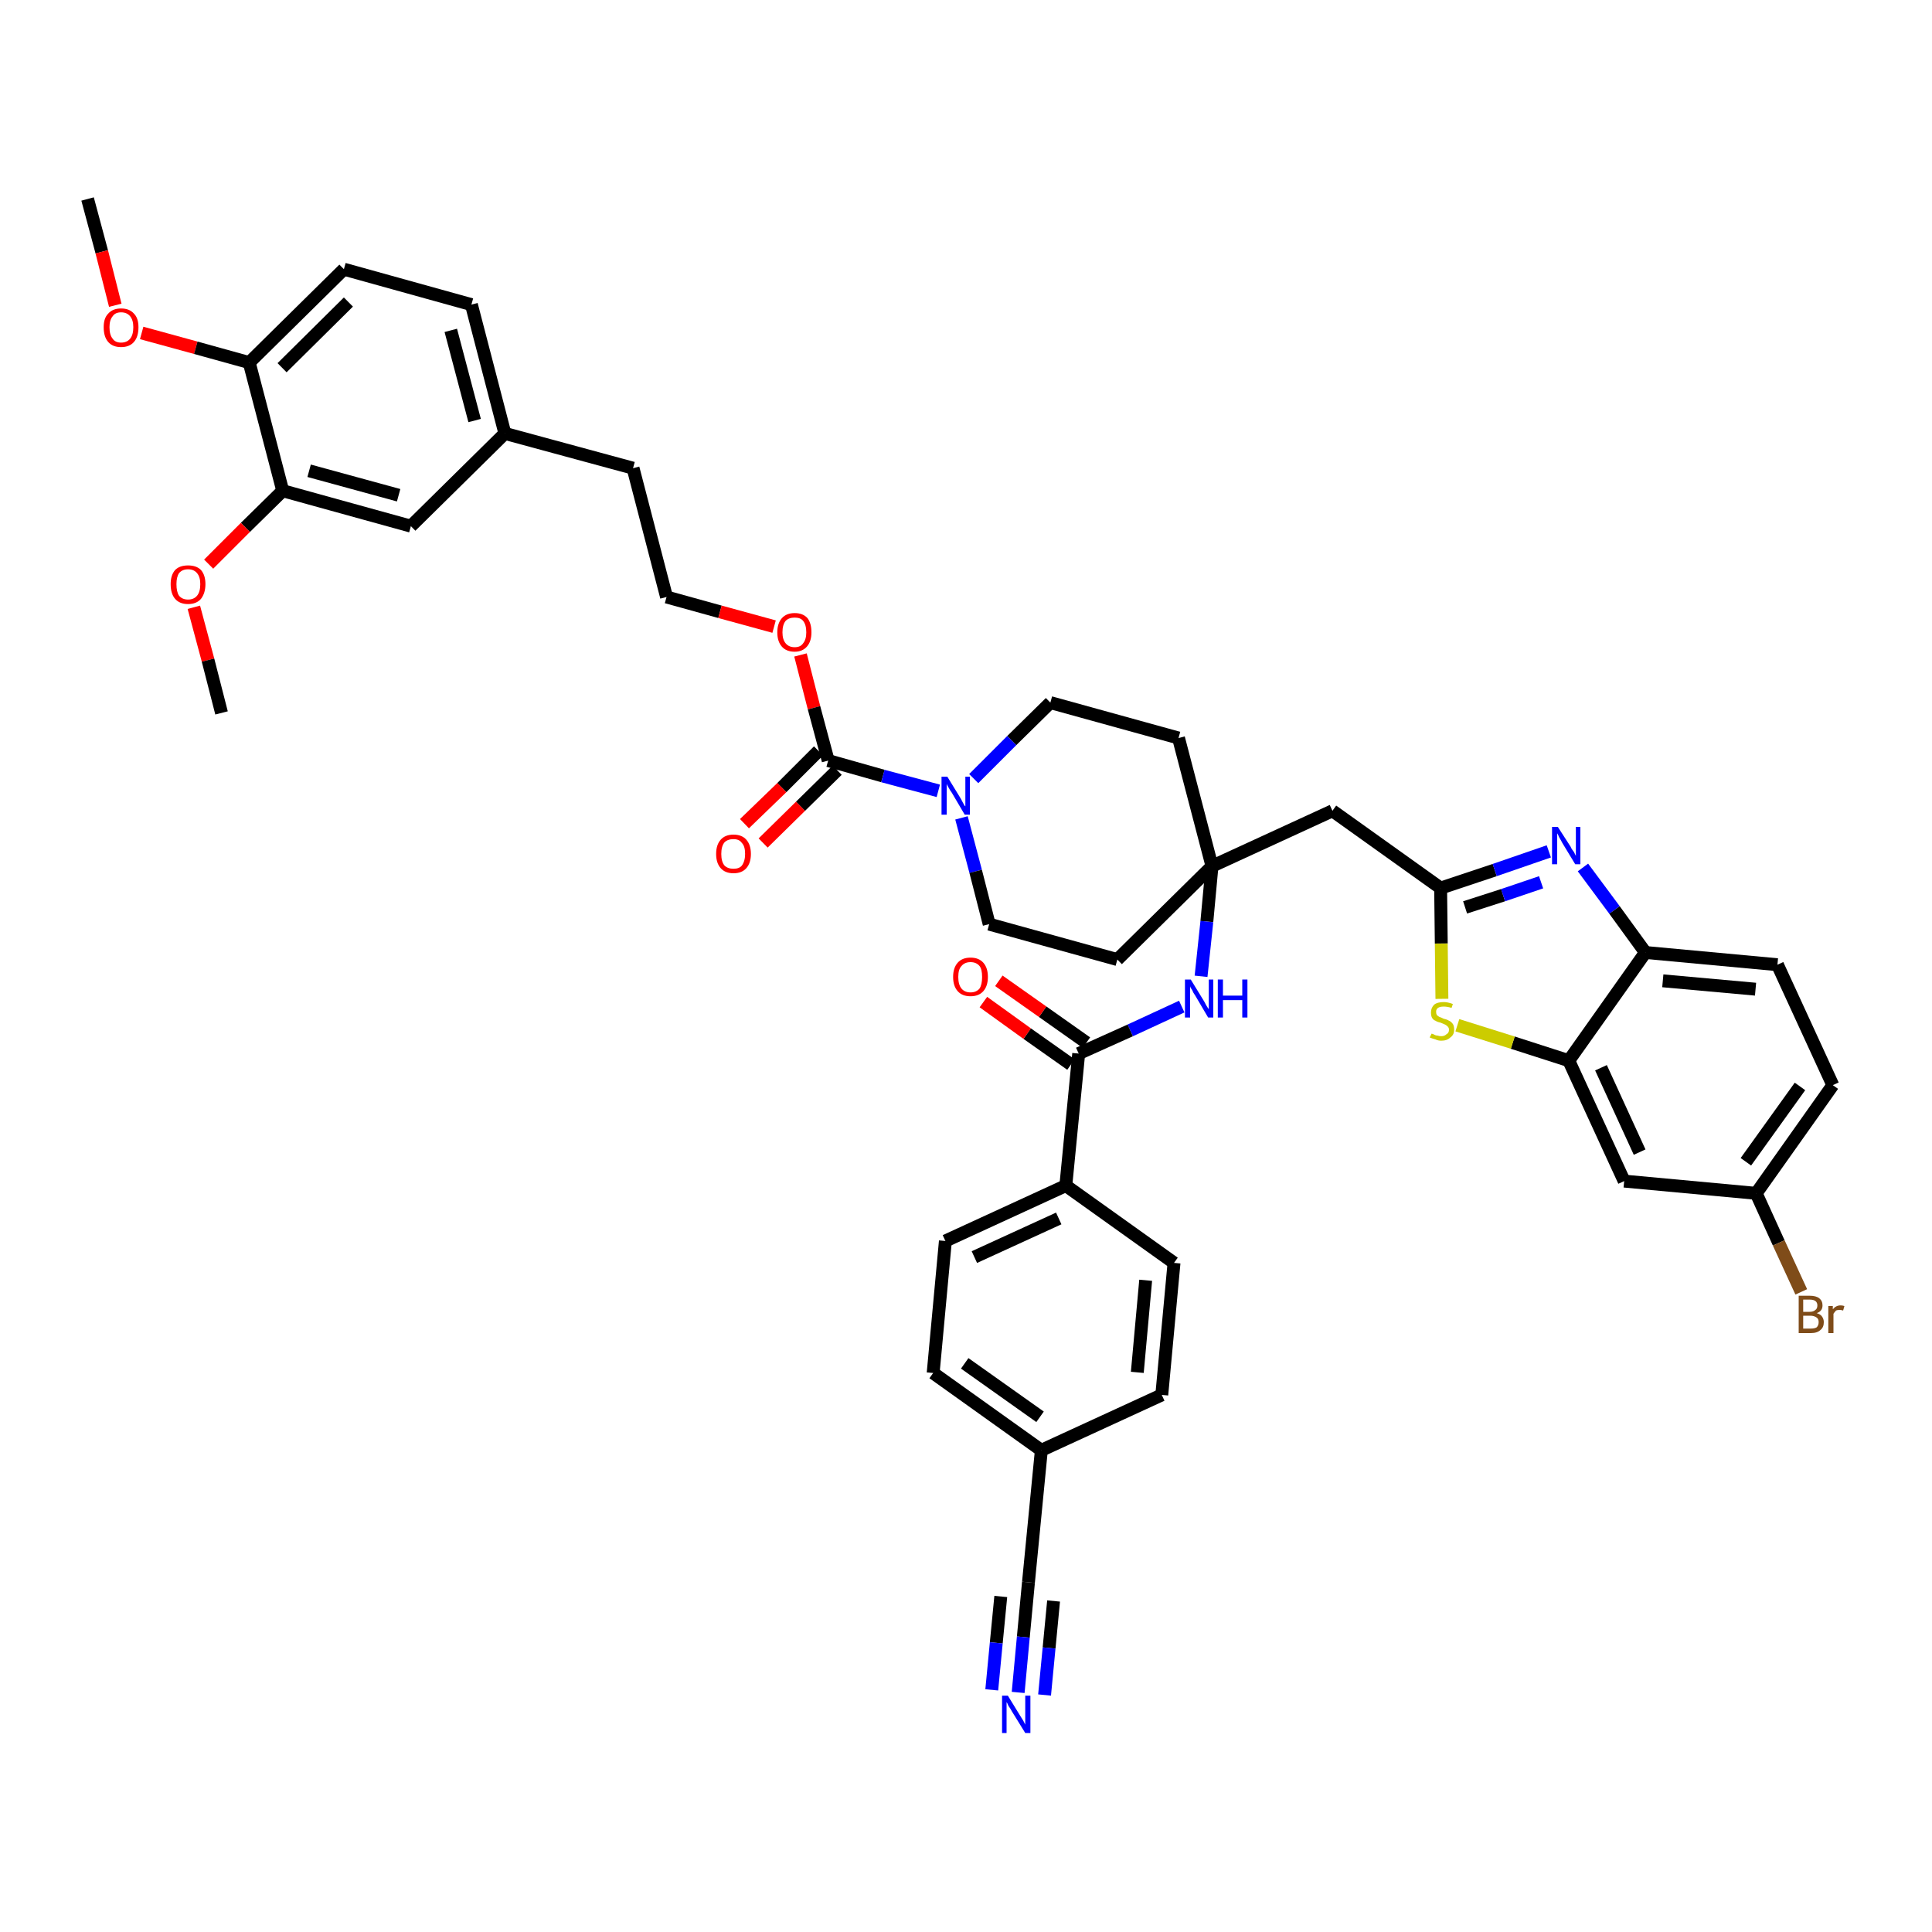 <?xml version='1.0' encoding='iso-8859-1'?>
<svg version='1.1' baseProfile='full'
              xmlns='http://www.w3.org/2000/svg'
                      xmlns:rdkit='http://www.rdkit.org/xml'
                      xmlns:xlink='http://www.w3.org/1999/xlink'
                  xml:space='preserve'
width='300px' height='300px' viewBox='0 0 300 300'>
<!-- END OF HEADER -->
<path class='bond-0 atom-0 atom-1' d='M 13.6,30.9 L 15.8,39.1' style='fill:none;fill-rule:evenodd;stroke:#000000;stroke-width:2.0px;stroke-linecap:butt;stroke-linejoin:miter;stroke-opacity:1' />
<path class='bond-0 atom-0 atom-1' d='M 15.8,39.1 L 17.9,47.4' style='fill:none;fill-rule:evenodd;stroke:#FF0000;stroke-width:2.0px;stroke-linecap:butt;stroke-linejoin:miter;stroke-opacity:1' />
<path class='bond-1 atom-1 atom-2' d='M 22.0,51.7 L 30.4,54.0' style='fill:none;fill-rule:evenodd;stroke:#FF0000;stroke-width:2.0px;stroke-linecap:butt;stroke-linejoin:miter;stroke-opacity:1' />
<path class='bond-1 atom-1 atom-2' d='M 30.4,54.0 L 38.7,56.3' style='fill:none;fill-rule:evenodd;stroke:#000000;stroke-width:2.0px;stroke-linecap:butt;stroke-linejoin:miter;stroke-opacity:1' />
<path class='bond-2 atom-2 atom-3' d='M 38.7,56.3 L 53.4,41.8' style='fill:none;fill-rule:evenodd;stroke:#000000;stroke-width:2.0px;stroke-linecap:butt;stroke-linejoin:miter;stroke-opacity:1' />
<path class='bond-2 atom-2 atom-3' d='M 43.8,57.1 L 54.1,46.9' style='fill:none;fill-rule:evenodd;stroke:#000000;stroke-width:2.0px;stroke-linecap:butt;stroke-linejoin:miter;stroke-opacity:1' />
<path class='bond-42 atom-40 atom-2' d='M 43.9,76.2 L 38.7,56.3' style='fill:none;fill-rule:evenodd;stroke:#000000;stroke-width:2.0px;stroke-linecap:butt;stroke-linejoin:miter;stroke-opacity:1' />
<path class='bond-3 atom-3 atom-4' d='M 53.4,41.8 L 73.2,47.3' style='fill:none;fill-rule:evenodd;stroke:#000000;stroke-width:2.0px;stroke-linecap:butt;stroke-linejoin:miter;stroke-opacity:1' />
<path class='bond-4 atom-4 atom-5' d='M 73.2,47.3 L 78.4,67.3' style='fill:none;fill-rule:evenodd;stroke:#000000;stroke-width:2.0px;stroke-linecap:butt;stroke-linejoin:miter;stroke-opacity:1' />
<path class='bond-4 atom-4 atom-5' d='M 70.0,51.3 L 73.7,65.3' style='fill:none;fill-rule:evenodd;stroke:#000000;stroke-width:2.0px;stroke-linecap:butt;stroke-linejoin:miter;stroke-opacity:1' />
<path class='bond-5 atom-5 atom-6' d='M 78.4,67.3 L 98.3,72.7' style='fill:none;fill-rule:evenodd;stroke:#000000;stroke-width:2.0px;stroke-linecap:butt;stroke-linejoin:miter;stroke-opacity:1' />
<path class='bond-38 atom-5 atom-39' d='M 78.4,67.3 L 63.8,81.7' style='fill:none;fill-rule:evenodd;stroke:#000000;stroke-width:2.0px;stroke-linecap:butt;stroke-linejoin:miter;stroke-opacity:1' />
<path class='bond-6 atom-6 atom-7' d='M 98.3,72.7 L 103.5,92.7' style='fill:none;fill-rule:evenodd;stroke:#000000;stroke-width:2.0px;stroke-linecap:butt;stroke-linejoin:miter;stroke-opacity:1' />
<path class='bond-7 atom-7 atom-8' d='M 103.5,92.7 L 111.8,95.0' style='fill:none;fill-rule:evenodd;stroke:#000000;stroke-width:2.0px;stroke-linecap:butt;stroke-linejoin:miter;stroke-opacity:1' />
<path class='bond-7 atom-7 atom-8' d='M 111.8,95.0 L 120.2,97.3' style='fill:none;fill-rule:evenodd;stroke:#FF0000;stroke-width:2.0px;stroke-linecap:butt;stroke-linejoin:miter;stroke-opacity:1' />
<path class='bond-8 atom-8 atom-9' d='M 124.3,101.7 L 126.4,109.9' style='fill:none;fill-rule:evenodd;stroke:#FF0000;stroke-width:2.0px;stroke-linecap:butt;stroke-linejoin:miter;stroke-opacity:1' />
<path class='bond-8 atom-8 atom-9' d='M 126.4,109.9 L 128.6,118.1' style='fill:none;fill-rule:evenodd;stroke:#000000;stroke-width:2.0px;stroke-linecap:butt;stroke-linejoin:miter;stroke-opacity:1' />
<path class='bond-9 atom-9 atom-10' d='M 127.1,116.6 L 121.4,122.3' style='fill:none;fill-rule:evenodd;stroke:#000000;stroke-width:2.0px;stroke-linecap:butt;stroke-linejoin:miter;stroke-opacity:1' />
<path class='bond-9 atom-9 atom-10' d='M 121.4,122.3 L 115.6,127.9' style='fill:none;fill-rule:evenodd;stroke:#FF0000;stroke-width:2.0px;stroke-linecap:butt;stroke-linejoin:miter;stroke-opacity:1' />
<path class='bond-9 atom-9 atom-10' d='M 130.0,119.6 L 124.3,125.2' style='fill:none;fill-rule:evenodd;stroke:#000000;stroke-width:2.0px;stroke-linecap:butt;stroke-linejoin:miter;stroke-opacity:1' />
<path class='bond-9 atom-9 atom-10' d='M 124.3,125.2 L 118.5,130.9' style='fill:none;fill-rule:evenodd;stroke:#FF0000;stroke-width:2.0px;stroke-linecap:butt;stroke-linejoin:miter;stroke-opacity:1' />
<path class='bond-10 atom-9 atom-11' d='M 128.6,118.1 L 137.1,120.5' style='fill:none;fill-rule:evenodd;stroke:#000000;stroke-width:2.0px;stroke-linecap:butt;stroke-linejoin:miter;stroke-opacity:1' />
<path class='bond-10 atom-9 atom-11' d='M 137.1,120.5 L 145.7,122.8' style='fill:none;fill-rule:evenodd;stroke:#0000FF;stroke-width:2.0px;stroke-linecap:butt;stroke-linejoin:miter;stroke-opacity:1' />
<path class='bond-11 atom-11 atom-12' d='M 149.3,127.0 L 151.5,135.3' style='fill:none;fill-rule:evenodd;stroke:#0000FF;stroke-width:2.0px;stroke-linecap:butt;stroke-linejoin:miter;stroke-opacity:1' />
<path class='bond-11 atom-11 atom-12' d='M 151.5,135.3 L 153.6,143.5' style='fill:none;fill-rule:evenodd;stroke:#000000;stroke-width:2.0px;stroke-linecap:butt;stroke-linejoin:miter;stroke-opacity:1' />
<path class='bond-43 atom-38 atom-11' d='M 163.1,109.1 L 157.1,115.0' style='fill:none;fill-rule:evenodd;stroke:#000000;stroke-width:2.0px;stroke-linecap:butt;stroke-linejoin:miter;stroke-opacity:1' />
<path class='bond-43 atom-38 atom-11' d='M 157.1,115.0 L 151.2,120.9' style='fill:none;fill-rule:evenodd;stroke:#0000FF;stroke-width:2.0px;stroke-linecap:butt;stroke-linejoin:miter;stroke-opacity:1' />
<path class='bond-12 atom-12 atom-13' d='M 153.6,143.5 L 173.5,149.0' style='fill:none;fill-rule:evenodd;stroke:#000000;stroke-width:2.0px;stroke-linecap:butt;stroke-linejoin:miter;stroke-opacity:1' />
<path class='bond-13 atom-13 atom-14' d='M 173.5,149.0 L 188.2,134.5' style='fill:none;fill-rule:evenodd;stroke:#000000;stroke-width:2.0px;stroke-linecap:butt;stroke-linejoin:miter;stroke-opacity:1' />
<path class='bond-14 atom-14 atom-15' d='M 188.2,134.5 L 206.9,125.9' style='fill:none;fill-rule:evenodd;stroke:#000000;stroke-width:2.0px;stroke-linecap:butt;stroke-linejoin:miter;stroke-opacity:1' />
<path class='bond-25 atom-14 atom-26' d='M 188.2,134.5 L 187.4,143.1' style='fill:none;fill-rule:evenodd;stroke:#000000;stroke-width:2.0px;stroke-linecap:butt;stroke-linejoin:miter;stroke-opacity:1' />
<path class='bond-25 atom-14 atom-26' d='M 187.4,143.1 L 186.5,151.6' style='fill:none;fill-rule:evenodd;stroke:#0000FF;stroke-width:2.0px;stroke-linecap:butt;stroke-linejoin:miter;stroke-opacity:1' />
<path class='bond-36 atom-14 atom-37' d='M 188.2,134.5 L 183.0,114.6' style='fill:none;fill-rule:evenodd;stroke:#000000;stroke-width:2.0px;stroke-linecap:butt;stroke-linejoin:miter;stroke-opacity:1' />
<path class='bond-15 atom-15 atom-16' d='M 206.9,125.9 L 223.7,137.9' style='fill:none;fill-rule:evenodd;stroke:#000000;stroke-width:2.0px;stroke-linecap:butt;stroke-linejoin:miter;stroke-opacity:1' />
<path class='bond-16 atom-16 atom-17' d='M 223.7,137.9 L 232.1,135.1' style='fill:none;fill-rule:evenodd;stroke:#000000;stroke-width:2.0px;stroke-linecap:butt;stroke-linejoin:miter;stroke-opacity:1' />
<path class='bond-16 atom-16 atom-17' d='M 232.1,135.1 L 240.5,132.2' style='fill:none;fill-rule:evenodd;stroke:#0000FF;stroke-width:2.0px;stroke-linecap:butt;stroke-linejoin:miter;stroke-opacity:1' />
<path class='bond-16 atom-16 atom-17' d='M 227.5,140.9 L 233.4,139.0' style='fill:none;fill-rule:evenodd;stroke:#000000;stroke-width:2.0px;stroke-linecap:butt;stroke-linejoin:miter;stroke-opacity:1' />
<path class='bond-16 atom-16 atom-17' d='M 233.4,139.0 L 239.3,137.0' style='fill:none;fill-rule:evenodd;stroke:#0000FF;stroke-width:2.0px;stroke-linecap:butt;stroke-linejoin:miter;stroke-opacity:1' />
<path class='bond-44 atom-25 atom-16' d='M 223.9,155.1 L 223.8,146.5' style='fill:none;fill-rule:evenodd;stroke:#CCCC00;stroke-width:2.0px;stroke-linecap:butt;stroke-linejoin:miter;stroke-opacity:1' />
<path class='bond-44 atom-25 atom-16' d='M 223.8,146.5 L 223.7,137.9' style='fill:none;fill-rule:evenodd;stroke:#000000;stroke-width:2.0px;stroke-linecap:butt;stroke-linejoin:miter;stroke-opacity:1' />
<path class='bond-17 atom-17 atom-18' d='M 245.8,134.7 L 250.7,141.3' style='fill:none;fill-rule:evenodd;stroke:#0000FF;stroke-width:2.0px;stroke-linecap:butt;stroke-linejoin:miter;stroke-opacity:1' />
<path class='bond-17 atom-17 atom-18' d='M 250.7,141.3 L 255.5,147.9' style='fill:none;fill-rule:evenodd;stroke:#000000;stroke-width:2.0px;stroke-linecap:butt;stroke-linejoin:miter;stroke-opacity:1' />
<path class='bond-18 atom-18 atom-19' d='M 255.5,147.9 L 276.0,149.8' style='fill:none;fill-rule:evenodd;stroke:#000000;stroke-width:2.0px;stroke-linecap:butt;stroke-linejoin:miter;stroke-opacity:1' />
<path class='bond-18 atom-18 atom-19' d='M 258.2,152.3 L 272.6,153.6' style='fill:none;fill-rule:evenodd;stroke:#000000;stroke-width:2.0px;stroke-linecap:butt;stroke-linejoin:miter;stroke-opacity:1' />
<path class='bond-46 atom-24 atom-18' d='M 243.6,164.7 L 255.5,147.9' style='fill:none;fill-rule:evenodd;stroke:#000000;stroke-width:2.0px;stroke-linecap:butt;stroke-linejoin:miter;stroke-opacity:1' />
<path class='bond-19 atom-19 atom-20' d='M 276.0,149.8 L 284.6,168.5' style='fill:none;fill-rule:evenodd;stroke:#000000;stroke-width:2.0px;stroke-linecap:butt;stroke-linejoin:miter;stroke-opacity:1' />
<path class='bond-20 atom-20 atom-21' d='M 284.6,168.5 L 272.7,185.3' style='fill:none;fill-rule:evenodd;stroke:#000000;stroke-width:2.0px;stroke-linecap:butt;stroke-linejoin:miter;stroke-opacity:1' />
<path class='bond-20 atom-20 atom-21' d='M 279.5,168.7 L 271.1,180.4' style='fill:none;fill-rule:evenodd;stroke:#000000;stroke-width:2.0px;stroke-linecap:butt;stroke-linejoin:miter;stroke-opacity:1' />
<path class='bond-21 atom-21 atom-22' d='M 272.7,185.3 L 276.2,193.0' style='fill:none;fill-rule:evenodd;stroke:#000000;stroke-width:2.0px;stroke-linecap:butt;stroke-linejoin:miter;stroke-opacity:1' />
<path class='bond-21 atom-21 atom-22' d='M 276.2,193.0 L 279.7,200.6' style='fill:none;fill-rule:evenodd;stroke:#7F4C19;stroke-width:2.0px;stroke-linecap:butt;stroke-linejoin:miter;stroke-opacity:1' />
<path class='bond-22 atom-21 atom-23' d='M 272.7,185.3 L 252.2,183.4' style='fill:none;fill-rule:evenodd;stroke:#000000;stroke-width:2.0px;stroke-linecap:butt;stroke-linejoin:miter;stroke-opacity:1' />
<path class='bond-23 atom-23 atom-24' d='M 252.2,183.4 L 243.6,164.7' style='fill:none;fill-rule:evenodd;stroke:#000000;stroke-width:2.0px;stroke-linecap:butt;stroke-linejoin:miter;stroke-opacity:1' />
<path class='bond-23 atom-23 atom-24' d='M 254.6,178.9 L 248.6,165.8' style='fill:none;fill-rule:evenodd;stroke:#000000;stroke-width:2.0px;stroke-linecap:butt;stroke-linejoin:miter;stroke-opacity:1' />
<path class='bond-24 atom-24 atom-25' d='M 243.6,164.7 L 234.9,161.9' style='fill:none;fill-rule:evenodd;stroke:#000000;stroke-width:2.0px;stroke-linecap:butt;stroke-linejoin:miter;stroke-opacity:1' />
<path class='bond-24 atom-24 atom-25' d='M 234.9,161.9 L 226.3,159.2' style='fill:none;fill-rule:evenodd;stroke:#CCCC00;stroke-width:2.0px;stroke-linecap:butt;stroke-linejoin:miter;stroke-opacity:1' />
<path class='bond-26 atom-26 atom-27' d='M 183.5,156.3 L 175.5,160.0' style='fill:none;fill-rule:evenodd;stroke:#0000FF;stroke-width:2.0px;stroke-linecap:butt;stroke-linejoin:miter;stroke-opacity:1' />
<path class='bond-26 atom-26 atom-27' d='M 175.5,160.0 L 167.5,163.6' style='fill:none;fill-rule:evenodd;stroke:#000000;stroke-width:2.0px;stroke-linecap:butt;stroke-linejoin:miter;stroke-opacity:1' />
<path class='bond-27 atom-27 atom-28' d='M 168.7,161.9 L 161.9,157.1' style='fill:none;fill-rule:evenodd;stroke:#000000;stroke-width:2.0px;stroke-linecap:butt;stroke-linejoin:miter;stroke-opacity:1' />
<path class='bond-27 atom-27 atom-28' d='M 161.9,157.1 L 155.1,152.3' style='fill:none;fill-rule:evenodd;stroke:#FF0000;stroke-width:2.0px;stroke-linecap:butt;stroke-linejoin:miter;stroke-opacity:1' />
<path class='bond-27 atom-27 atom-28' d='M 166.3,165.3 L 159.5,160.5' style='fill:none;fill-rule:evenodd;stroke:#000000;stroke-width:2.0px;stroke-linecap:butt;stroke-linejoin:miter;stroke-opacity:1' />
<path class='bond-27 atom-27 atom-28' d='M 159.5,160.5 L 152.7,155.6' style='fill:none;fill-rule:evenodd;stroke:#FF0000;stroke-width:2.0px;stroke-linecap:butt;stroke-linejoin:miter;stroke-opacity:1' />
<path class='bond-28 atom-27 atom-29' d='M 167.5,163.6 L 165.5,184.1' style='fill:none;fill-rule:evenodd;stroke:#000000;stroke-width:2.0px;stroke-linecap:butt;stroke-linejoin:miter;stroke-opacity:1' />
<path class='bond-29 atom-29 atom-30' d='M 165.5,184.1 L 146.8,192.7' style='fill:none;fill-rule:evenodd;stroke:#000000;stroke-width:2.0px;stroke-linecap:butt;stroke-linejoin:miter;stroke-opacity:1' />
<path class='bond-29 atom-29 atom-30' d='M 164.4,189.2 L 151.3,195.2' style='fill:none;fill-rule:evenodd;stroke:#000000;stroke-width:2.0px;stroke-linecap:butt;stroke-linejoin:miter;stroke-opacity:1' />
<path class='bond-45 atom-36 atom-29' d='M 182.3,196.1 L 165.5,184.1' style='fill:none;fill-rule:evenodd;stroke:#000000;stroke-width:2.0px;stroke-linecap:butt;stroke-linejoin:miter;stroke-opacity:1' />
<path class='bond-30 atom-30 atom-31' d='M 146.8,192.7 L 144.9,213.2' style='fill:none;fill-rule:evenodd;stroke:#000000;stroke-width:2.0px;stroke-linecap:butt;stroke-linejoin:miter;stroke-opacity:1' />
<path class='bond-31 atom-31 atom-32' d='M 144.9,213.2 L 161.7,225.2' style='fill:none;fill-rule:evenodd;stroke:#000000;stroke-width:2.0px;stroke-linecap:butt;stroke-linejoin:miter;stroke-opacity:1' />
<path class='bond-31 atom-31 atom-32' d='M 149.8,211.7 L 161.5,220.0' style='fill:none;fill-rule:evenodd;stroke:#000000;stroke-width:2.0px;stroke-linecap:butt;stroke-linejoin:miter;stroke-opacity:1' />
<path class='bond-32 atom-32 atom-33' d='M 161.7,225.2 L 159.7,245.7' style='fill:none;fill-rule:evenodd;stroke:#000000;stroke-width:2.0px;stroke-linecap:butt;stroke-linejoin:miter;stroke-opacity:1' />
<path class='bond-34 atom-32 atom-35' d='M 161.7,225.2 L 180.4,216.6' style='fill:none;fill-rule:evenodd;stroke:#000000;stroke-width:2.0px;stroke-linecap:butt;stroke-linejoin:miter;stroke-opacity:1' />
<path class='bond-33 atom-33 atom-34' d='M 159.7,245.7 L 158.9,254.2' style='fill:none;fill-rule:evenodd;stroke:#000000;stroke-width:2.0px;stroke-linecap:butt;stroke-linejoin:miter;stroke-opacity:1' />
<path class='bond-33 atom-33 atom-34' d='M 158.9,254.2 L 158.1,262.8' style='fill:none;fill-rule:evenodd;stroke:#0000FF;stroke-width:2.0px;stroke-linecap:butt;stroke-linejoin:miter;stroke-opacity:1' />
<path class='bond-33 atom-33 atom-34' d='M 155.4,247.9 L 154.7,255.1' style='fill:none;fill-rule:evenodd;stroke:#000000;stroke-width:2.0px;stroke-linecap:butt;stroke-linejoin:miter;stroke-opacity:1' />
<path class='bond-33 atom-33 atom-34' d='M 154.7,255.1 L 154.0,262.4' style='fill:none;fill-rule:evenodd;stroke:#0000FF;stroke-width:2.0px;stroke-linecap:butt;stroke-linejoin:miter;stroke-opacity:1' />
<path class='bond-33 atom-33 atom-34' d='M 163.6,248.6 L 162.9,255.9' style='fill:none;fill-rule:evenodd;stroke:#000000;stroke-width:2.0px;stroke-linecap:butt;stroke-linejoin:miter;stroke-opacity:1' />
<path class='bond-33 atom-33 atom-34' d='M 162.9,255.9 L 162.2,263.2' style='fill:none;fill-rule:evenodd;stroke:#0000FF;stroke-width:2.0px;stroke-linecap:butt;stroke-linejoin:miter;stroke-opacity:1' />
<path class='bond-35 atom-35 atom-36' d='M 180.4,216.6 L 182.3,196.1' style='fill:none;fill-rule:evenodd;stroke:#000000;stroke-width:2.0px;stroke-linecap:butt;stroke-linejoin:miter;stroke-opacity:1' />
<path class='bond-35 atom-35 atom-36' d='M 176.6,213.1 L 177.9,198.8' style='fill:none;fill-rule:evenodd;stroke:#000000;stroke-width:2.0px;stroke-linecap:butt;stroke-linejoin:miter;stroke-opacity:1' />
<path class='bond-37 atom-37 atom-38' d='M 183.0,114.6 L 163.1,109.1' style='fill:none;fill-rule:evenodd;stroke:#000000;stroke-width:2.0px;stroke-linecap:butt;stroke-linejoin:miter;stroke-opacity:1' />
<path class='bond-39 atom-39 atom-40' d='M 63.8,81.7 L 43.9,76.2' style='fill:none;fill-rule:evenodd;stroke:#000000;stroke-width:2.0px;stroke-linecap:butt;stroke-linejoin:miter;stroke-opacity:1' />
<path class='bond-39 atom-39 atom-40' d='M 61.9,76.9 L 48.0,73.1' style='fill:none;fill-rule:evenodd;stroke:#000000;stroke-width:2.0px;stroke-linecap:butt;stroke-linejoin:miter;stroke-opacity:1' />
<path class='bond-40 atom-40 atom-41' d='M 43.9,76.2 L 38.1,81.9' style='fill:none;fill-rule:evenodd;stroke:#000000;stroke-width:2.0px;stroke-linecap:butt;stroke-linejoin:miter;stroke-opacity:1' />
<path class='bond-40 atom-40 atom-41' d='M 38.1,81.9 L 32.4,87.6' style='fill:none;fill-rule:evenodd;stroke:#FF0000;stroke-width:2.0px;stroke-linecap:butt;stroke-linejoin:miter;stroke-opacity:1' />
<path class='bond-41 atom-41 atom-42' d='M 30.1,94.3 L 32.3,102.5' style='fill:none;fill-rule:evenodd;stroke:#FF0000;stroke-width:2.0px;stroke-linecap:butt;stroke-linejoin:miter;stroke-opacity:1' />
<path class='bond-41 atom-41 atom-42' d='M 32.3,102.5 L 34.4,110.7' style='fill:none;fill-rule:evenodd;stroke:#000000;stroke-width:2.0px;stroke-linecap:butt;stroke-linejoin:miter;stroke-opacity:1' />
<path  class='atom-1' d='M 16.1 50.8
Q 16.1 49.4, 16.8 48.7
Q 17.5 47.9, 18.8 47.9
Q 20.1 47.9, 20.8 48.7
Q 21.5 49.4, 21.5 50.8
Q 21.5 52.3, 20.8 53.1
Q 20.1 53.9, 18.8 53.9
Q 17.5 53.9, 16.8 53.1
Q 16.1 52.3, 16.1 50.8
M 18.8 53.2
Q 19.7 53.2, 20.2 52.6
Q 20.7 52.0, 20.7 50.8
Q 20.7 49.7, 20.2 49.1
Q 19.7 48.5, 18.8 48.5
Q 17.9 48.5, 17.5 49.1
Q 17.0 49.7, 17.0 50.8
Q 17.0 52.0, 17.5 52.6
Q 17.9 53.2, 18.8 53.2
' fill='#FF0000'/>
<path  class='atom-8' d='M 120.7 98.2
Q 120.7 96.8, 121.4 96.0
Q 122.1 95.2, 123.4 95.2
Q 124.7 95.2, 125.4 96.0
Q 126.0 96.8, 126.0 98.2
Q 126.0 99.6, 125.3 100.4
Q 124.6 101.2, 123.4 101.2
Q 122.1 101.2, 121.4 100.4
Q 120.7 99.6, 120.7 98.2
M 123.4 100.5
Q 124.3 100.5, 124.7 99.9
Q 125.2 99.3, 125.2 98.2
Q 125.2 97.0, 124.7 96.4
Q 124.3 95.9, 123.4 95.9
Q 122.5 95.9, 122.0 96.4
Q 121.5 97.0, 121.5 98.2
Q 121.5 99.3, 122.0 99.9
Q 122.5 100.5, 123.4 100.5
' fill='#FF0000'/>
<path  class='atom-10' d='M 111.2 132.6
Q 111.2 131.2, 111.9 130.4
Q 112.6 129.6, 113.9 129.6
Q 115.2 129.6, 115.9 130.4
Q 116.6 131.2, 116.6 132.6
Q 116.6 134.0, 115.9 134.8
Q 115.2 135.6, 113.9 135.6
Q 112.6 135.6, 111.9 134.8
Q 111.2 134.0, 111.2 132.6
M 113.9 134.9
Q 114.8 134.9, 115.2 134.4
Q 115.7 133.7, 115.7 132.6
Q 115.7 131.4, 115.2 130.9
Q 114.8 130.3, 113.9 130.3
Q 113.0 130.3, 112.5 130.8
Q 112.0 131.4, 112.0 132.6
Q 112.0 133.8, 112.5 134.4
Q 113.0 134.9, 113.9 134.9
' fill='#FF0000'/>
<path  class='atom-11' d='M 147.1 120.6
L 149.0 123.7
Q 149.2 124.0, 149.5 124.6
Q 149.8 125.2, 149.9 125.2
L 149.9 120.6
L 150.6 120.6
L 150.6 126.5
L 149.8 126.5
L 147.8 123.1
Q 147.5 122.7, 147.3 122.3
Q 147.0 121.8, 147.0 121.7
L 147.0 126.5
L 146.2 126.5
L 146.2 120.6
L 147.1 120.6
' fill='#0000FF'/>
<path  class='atom-17' d='M 241.9 128.4
L 243.9 131.5
Q 244.0 131.8, 244.4 132.3
Q 244.7 132.9, 244.7 132.9
L 244.7 128.4
L 245.4 128.4
L 245.4 134.2
L 244.6 134.2
L 242.6 130.9
Q 242.4 130.5, 242.1 130.0
Q 241.9 129.5, 241.8 129.4
L 241.8 134.2
L 241.0 134.2
L 241.0 128.4
L 241.9 128.4
' fill='#0000FF'/>
<path  class='atom-22' d='M 282.1 203.9
Q 282.7 204.1, 282.9 204.4
Q 283.2 204.8, 283.2 205.3
Q 283.2 206.1, 282.7 206.5
Q 282.2 207.0, 281.2 207.0
L 279.3 207.0
L 279.3 201.2
L 281.0 201.2
Q 282.0 201.2, 282.5 201.6
Q 283.0 202.0, 283.0 202.7
Q 283.0 203.6, 282.1 203.9
M 280.0 201.8
L 280.0 203.7
L 281.0 203.7
Q 281.6 203.7, 281.9 203.4
Q 282.2 203.2, 282.2 202.7
Q 282.2 201.8, 281.0 201.8
L 280.0 201.8
M 281.2 206.3
Q 281.8 206.3, 282.1 206.1
Q 282.4 205.8, 282.4 205.3
Q 282.4 204.8, 282.1 204.6
Q 281.7 204.3, 281.1 204.3
L 280.0 204.3
L 280.0 206.3
L 281.2 206.3
' fill='#7F4C19'/>
<path  class='atom-22' d='M 284.6 202.8
L 284.6 203.3
Q 285.1 202.7, 285.8 202.7
Q 286.1 202.7, 286.4 202.8
L 286.2 203.5
Q 285.9 203.4, 285.7 203.4
Q 285.3 203.4, 285.1 203.5
Q 284.9 203.7, 284.7 204.0
L 284.7 207.0
L 283.9 207.0
L 283.9 202.8
L 284.6 202.8
' fill='#7F4C19'/>
<path  class='atom-25' d='M 222.3 160.5
Q 222.3 160.5, 222.6 160.6
Q 222.9 160.8, 223.2 160.8
Q 223.5 160.9, 223.8 160.9
Q 224.3 160.9, 224.6 160.6
Q 225.0 160.4, 225.0 159.9
Q 225.0 159.6, 224.8 159.4
Q 224.6 159.2, 224.4 159.1
Q 224.2 159.0, 223.7 158.8
Q 223.2 158.7, 222.9 158.5
Q 222.6 158.4, 222.4 158.1
Q 222.2 157.8, 222.2 157.2
Q 222.2 156.5, 222.7 156.0
Q 223.2 155.6, 224.2 155.6
Q 224.8 155.6, 225.6 155.9
L 225.4 156.5
Q 224.7 156.3, 224.2 156.3
Q 223.6 156.3, 223.3 156.5
Q 223.0 156.7, 223.0 157.1
Q 223.0 157.4, 223.1 157.6
Q 223.3 157.8, 223.5 157.9
Q 223.8 158.0, 224.2 158.2
Q 224.7 158.3, 225.0 158.5
Q 225.3 158.6, 225.6 159.0
Q 225.8 159.3, 225.8 159.9
Q 225.8 160.7, 225.2 161.1
Q 224.7 161.6, 223.8 161.6
Q 223.3 161.6, 222.9 161.4
Q 222.5 161.3, 222.0 161.1
L 222.3 160.5
' fill='#CCCC00'/>
<path  class='atom-26' d='M 184.9 152.1
L 186.8 155.2
Q 187.0 155.5, 187.3 156.1
Q 187.6 156.6, 187.7 156.7
L 187.7 152.1
L 188.4 152.1
L 188.4 158.0
L 187.6 158.0
L 185.6 154.6
Q 185.3 154.2, 185.1 153.7
Q 184.8 153.3, 184.8 153.1
L 184.8 158.0
L 184.0 158.0
L 184.0 152.1
L 184.9 152.1
' fill='#0000FF'/>
<path  class='atom-26' d='M 189.1 152.1
L 189.9 152.1
L 189.9 154.6
L 192.9 154.6
L 192.9 152.1
L 193.7 152.1
L 193.7 158.0
L 192.9 158.0
L 192.9 155.3
L 189.9 155.3
L 189.9 158.0
L 189.1 158.0
L 189.1 152.1
' fill='#0000FF'/>
<path  class='atom-28' d='M 148.0 151.7
Q 148.0 150.3, 148.7 149.5
Q 149.4 148.7, 150.7 148.7
Q 152.0 148.7, 152.7 149.5
Q 153.4 150.3, 153.4 151.7
Q 153.4 153.1, 152.7 153.9
Q 152.0 154.7, 150.7 154.7
Q 149.4 154.7, 148.7 153.9
Q 148.0 153.1, 148.0 151.7
M 150.7 154.1
Q 151.6 154.1, 152.1 153.5
Q 152.5 152.9, 152.5 151.7
Q 152.5 150.5, 152.1 150.0
Q 151.6 149.4, 150.7 149.4
Q 149.8 149.4, 149.3 150.0
Q 148.8 150.5, 148.8 151.7
Q 148.8 152.9, 149.3 153.5
Q 149.8 154.1, 150.7 154.1
' fill='#FF0000'/>
<path  class='atom-34' d='M 156.5 263.3
L 158.4 266.4
Q 158.6 266.7, 158.9 267.2
Q 159.2 267.8, 159.2 267.8
L 159.2 263.3
L 160.0 263.3
L 160.0 269.1
L 159.2 269.1
L 157.1 265.7
Q 156.9 265.3, 156.6 264.9
Q 156.4 264.4, 156.3 264.3
L 156.3 269.1
L 155.6 269.1
L 155.6 263.3
L 156.5 263.3
' fill='#0000FF'/>
<path  class='atom-41' d='M 26.5 90.7
Q 26.5 89.3, 27.2 88.5
Q 27.9 87.8, 29.2 87.8
Q 30.5 87.8, 31.2 88.5
Q 31.9 89.3, 31.9 90.7
Q 31.9 92.1, 31.2 93.0
Q 30.5 93.8, 29.2 93.8
Q 27.9 93.8, 27.2 93.0
Q 26.5 92.2, 26.5 90.7
M 29.2 93.1
Q 30.1 93.1, 30.6 92.5
Q 31.1 91.9, 31.1 90.7
Q 31.1 89.6, 30.6 89.0
Q 30.1 88.4, 29.2 88.4
Q 28.3 88.4, 27.8 89.0
Q 27.4 89.6, 27.4 90.7
Q 27.4 91.9, 27.8 92.5
Q 28.3 93.1, 29.2 93.1
' fill='#FF0000'/>
</svg>
